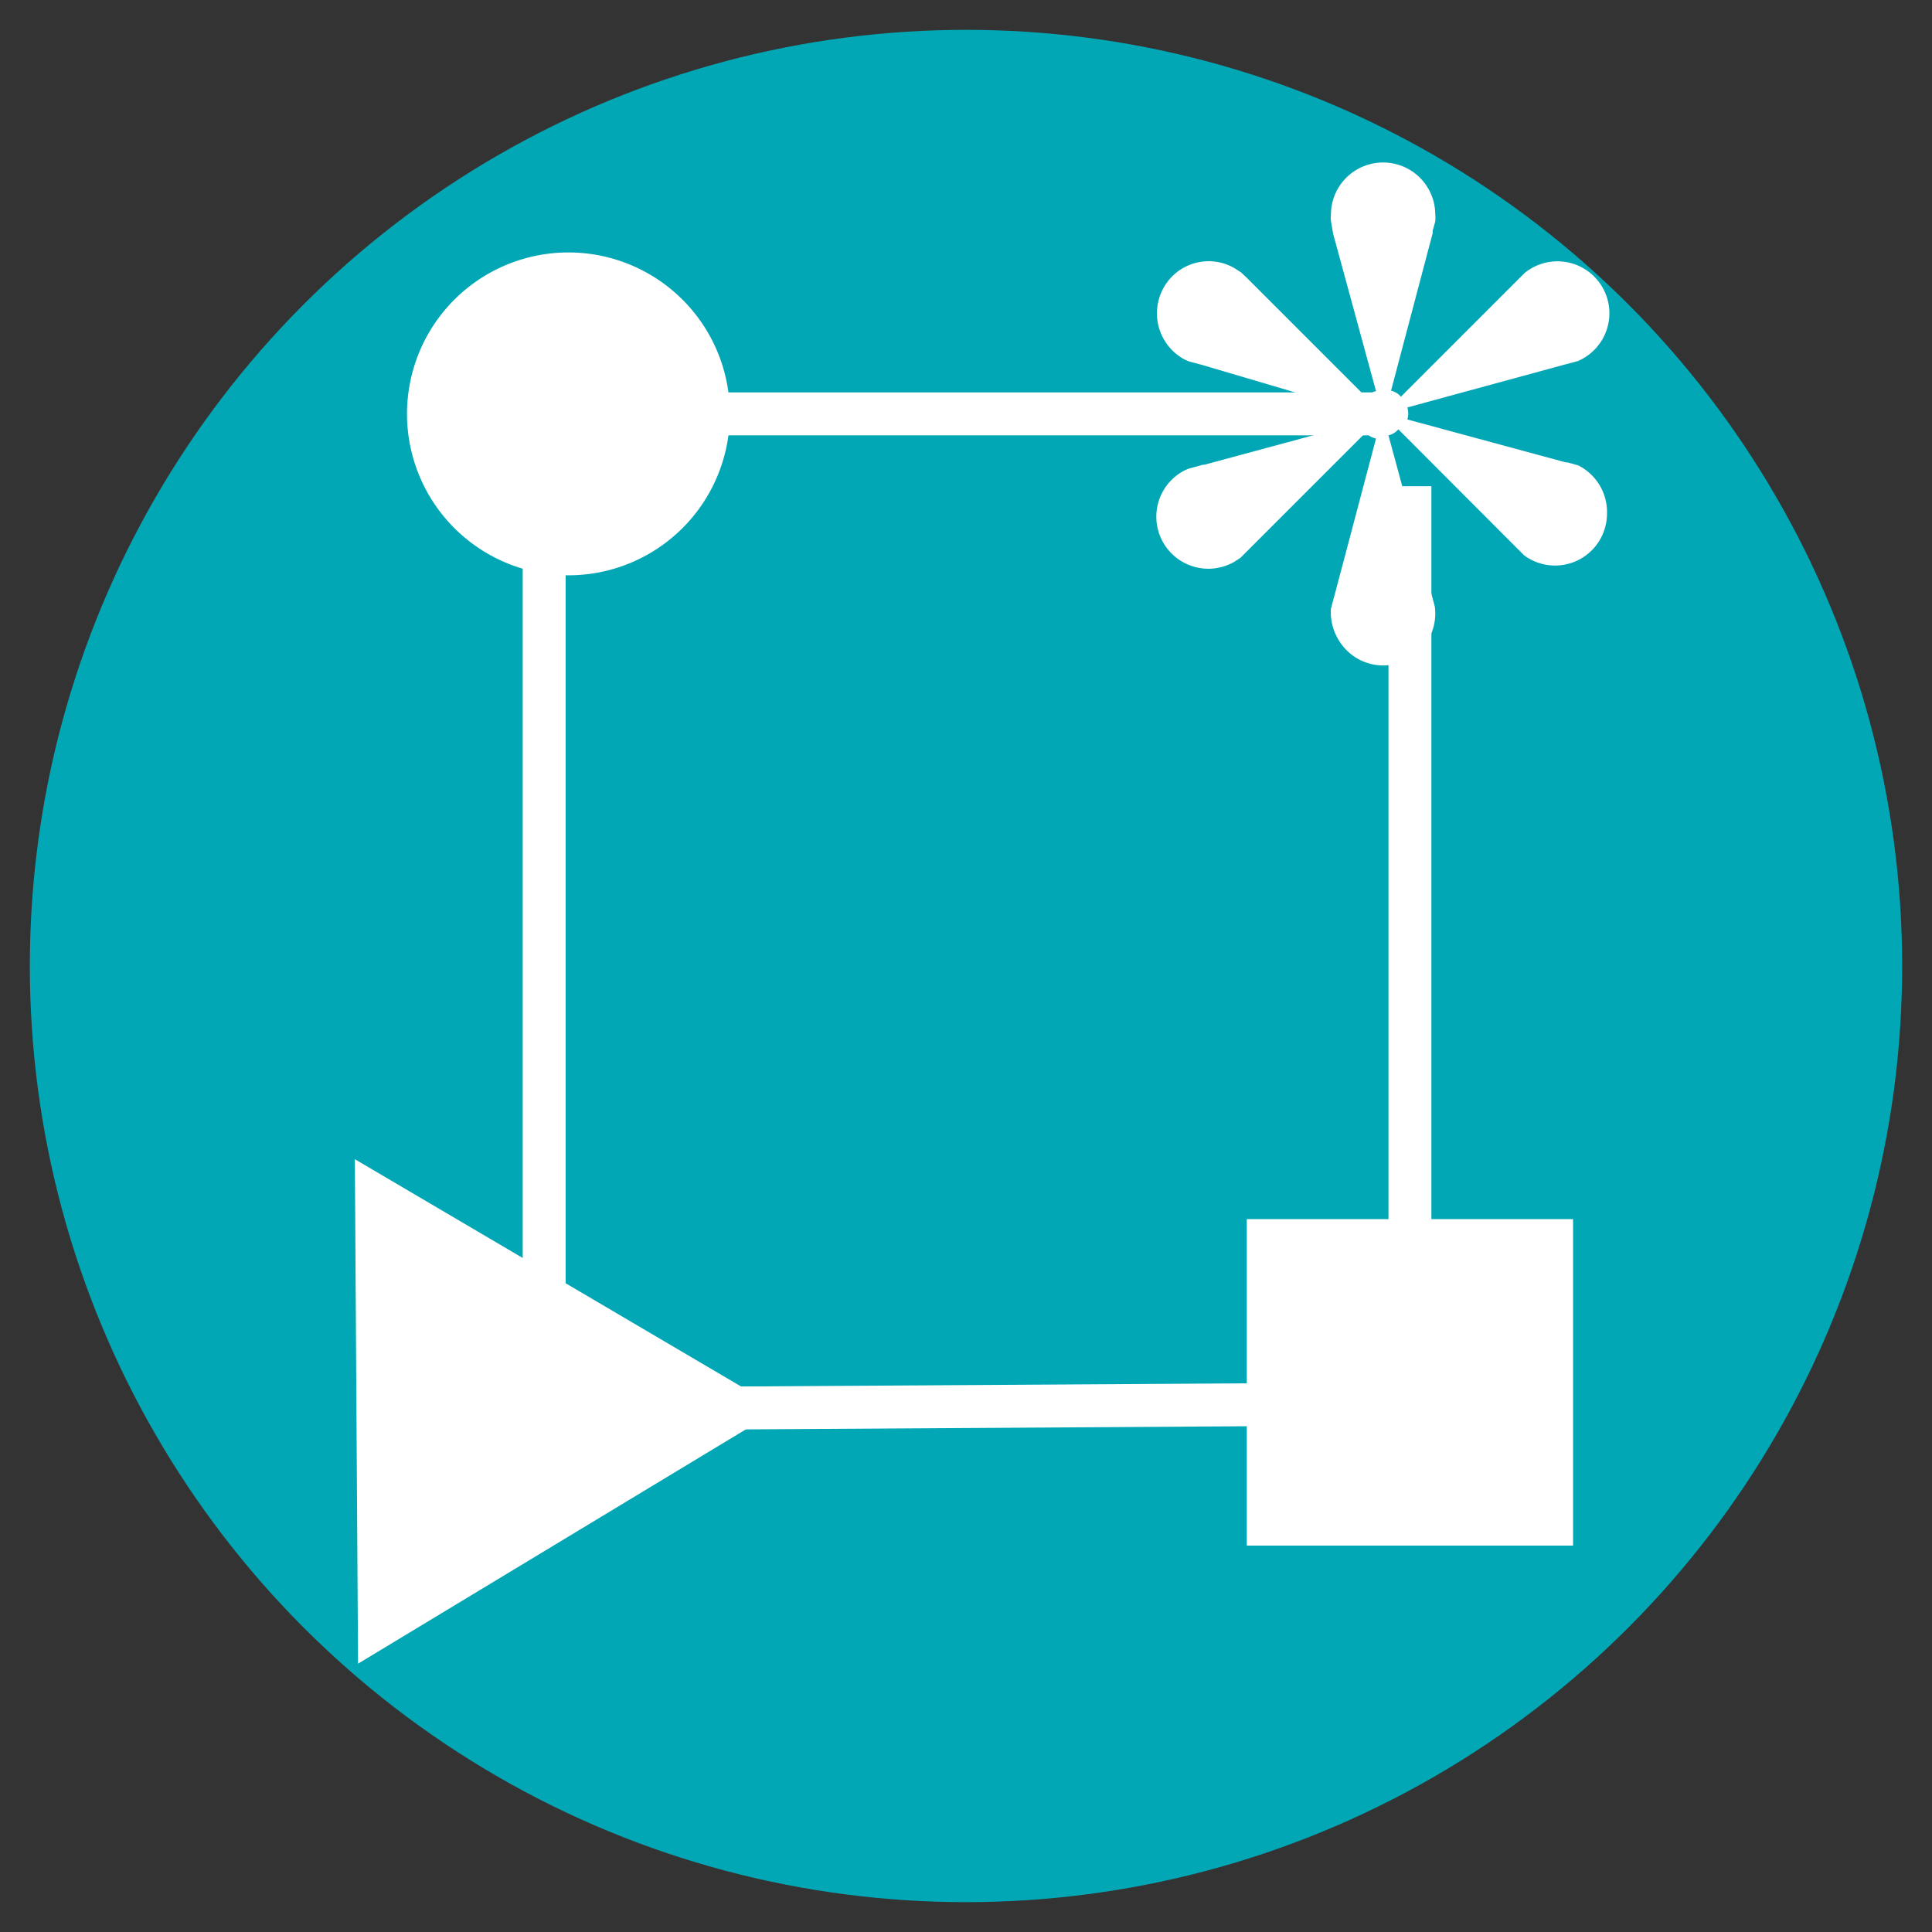 <svg id="Capa_1" data-name="Capa 1" xmlns="http://www.w3.org/2000/svg" viewBox="0 0 90 90"><rect x="0" y="0" width="90" height="90" fill="#333333" stroke="none"/><defs><style>.cls-1{fill:#02a7b5;stroke:#02a7b5;}.cls-1,.cls-2,.cls-4{stroke-miterlimit:10;}.cls-2{fill:none;}.cls-2,.cls-4{stroke:#fff;stroke-width:2px;}.cls-3,.cls-4{fill:#fff;}</style></defs><circle class="cls-1" cx="45" cy="45" r="43.11"/><line class="cls-2" x1="65.68" y1="22.65" x2="65.68" y2="64.77"/><rect class="cls-3" x="59.08" y="57.79" width="13.2" height="13.2"/><path class="cls-3" d="M58.08,72V56.79h15.2V72Zm2-13.2V70h11.2V58.79Z"/><line class="cls-3" x1="59.68" y1="65.43" x2="16.61" y2="65.71"/><line class="cls-2" x1="59.68" y1="65.43" x2="32.55" y2="65.6"/><polygon class="cls-3" points="17.54 55.79 34.35 65.65 17.67 75.73 17.54 55.79"/><path class="cls-3" d="M16.53,54,36.31,65.64,16.68,77.5ZM32.4,65.66,18.56,57.54,18.66,74Z"/><line class="cls-4" x1="25.35" y1="19.28" x2="25.35" y2="61.86"/><line class="cls-2" x1="26.11" y1="19.28" x2="64.54" y2="19.28"/><path class="cls-3" d="M26.49,26.8A7.52,7.52,0,1,1,34,19.28,7.52,7.52,0,0,1,26.49,26.8Z"/><path class="cls-3" d="M74.86,23.93A2.42,2.42,0,0,1,71,25.87L65.14,20a.85.85,0,0,1-.46.28l2,7.38.16.6a2.42,2.42,0,0,1-4.5,1.52A2.46,2.46,0,0,1,62,28.35v0l.2-.74,0,0,0,0,0,0,1.9-7.18a.9.9,0,0,1-.48-.28l-5.84,5.84-.28.18a2.42,2.42,0,0,1-2.42-4.2,2,2,0,0,1,.3-.14h0l.66-.18h.06l0,0,7.18-1.94a1,1,0,0,1,0-.56L56,17l-.6-.16a2,2,0,0,1-.3-.14,2.44,2.44,0,0,1-.88-3.32,2.4,2.4,0,0,1,3.3-.88l.28.18.24.22,5.6,5.6a.85.85,0,0,1,.46-.28l-2-7.34L62,10.29v0A1.23,1.23,0,0,1,62,10a2.43,2.43,0,0,1,4.86,0,1.62,1.62,0,0,1,0,.32v0l0,0-.12.42,0,.12-1.94,7.34a.85.85,0,0,1,.46.28l5.46-5.46.3-.3a2.42,2.42,0,1,1,2.48,4.1h0l-.6.16-7.34,2a1,1,0,0,1,0,.56l7.38,2h.08l.5.14A2.43,2.43,0,0,1,74.86,23.93Z"/></svg>